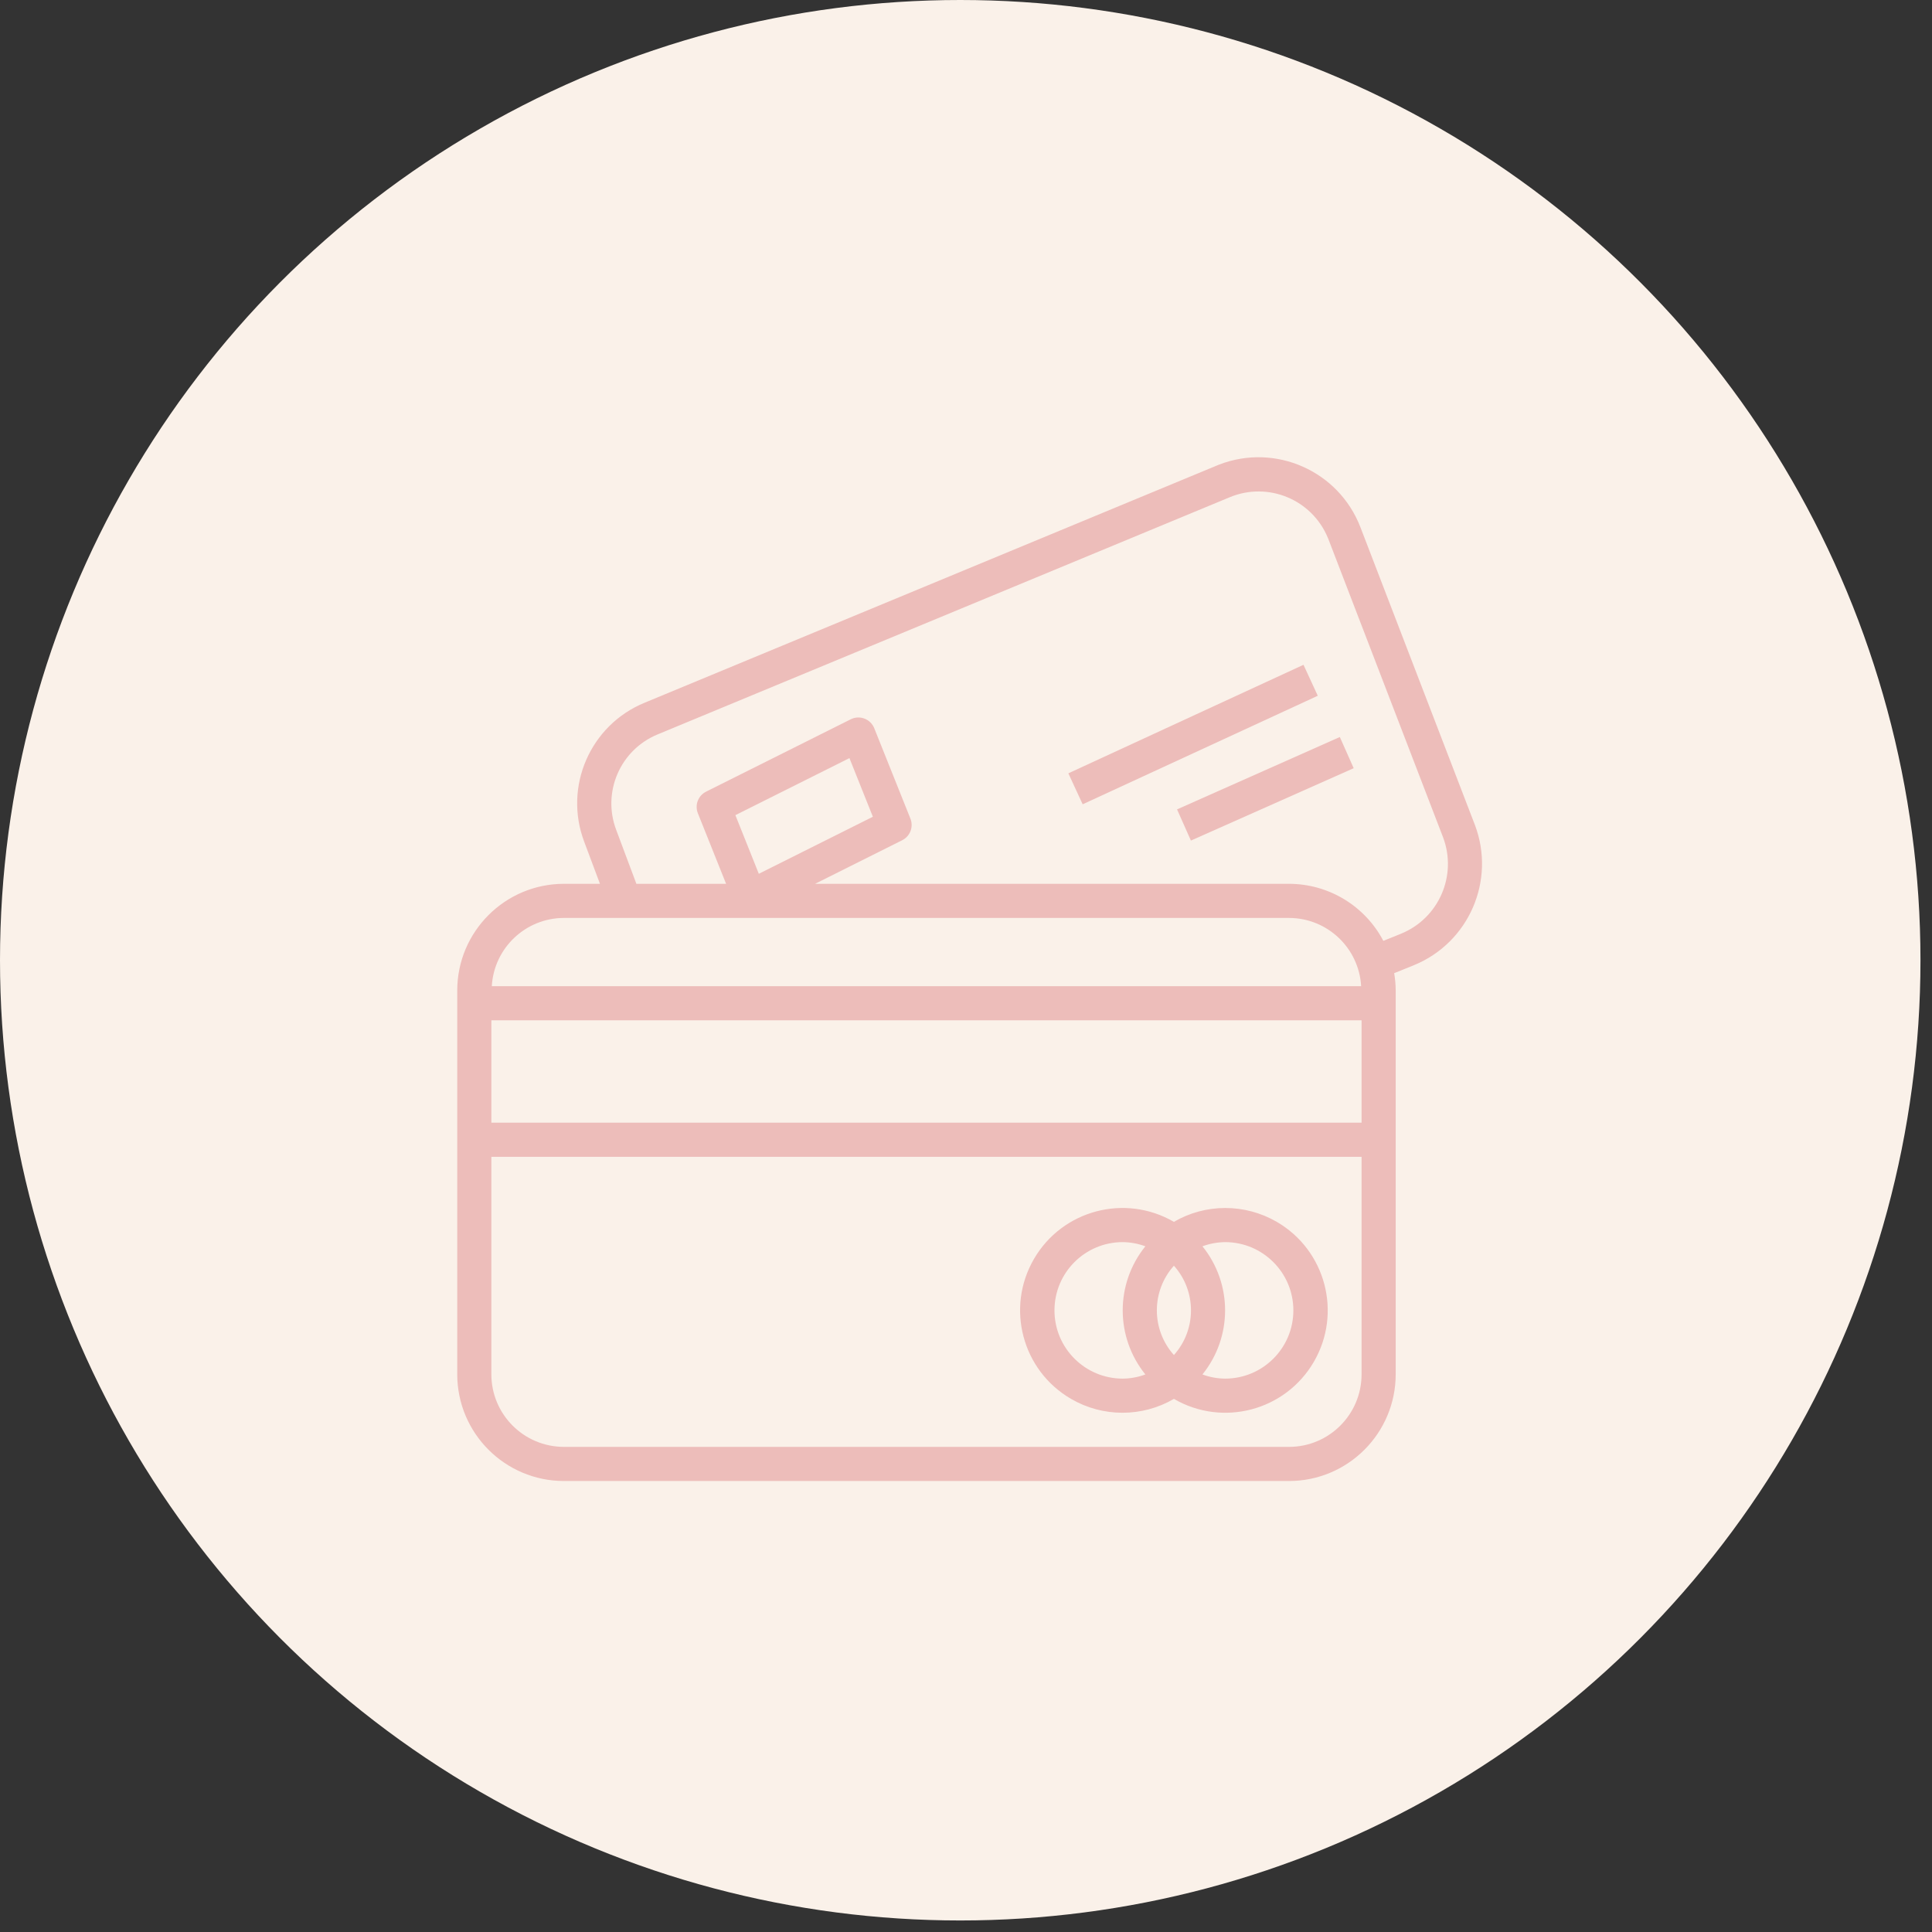 <svg width="63" height="63" viewBox="0 0 63 63" fill="none" xmlns="http://www.w3.org/2000/svg">
<rect x="0" y="0" width="63" height="63" fill="#333333" stroke="none"/>
<circle cx="31.312" cy="31.312" r="31.312" fill="#FAF1E9"/>
<path d="M48.094 26.898L44.361 17.191C43.654 15.356 41.592 14.442 39.757 15.149C39.731 15.16 39.704 15.17 39.678 15.181L21.02 22.915C19.244 23.644 18.371 25.655 19.051 27.45L19.564 28.82H18.388C16.468 28.822 14.912 30.378 14.91 32.297V44.816C14.912 46.736 16.468 48.292 18.388 48.294H42.035C43.954 48.292 45.51 46.736 45.512 44.816V32.297C45.511 32.108 45.494 31.92 45.462 31.734L46.108 31.473C47.9 30.738 48.781 28.709 48.094 26.898ZM18.388 29.933H42.035C43.283 29.936 44.314 30.912 44.385 32.158H16.037C16.109 30.911 17.139 29.936 18.388 29.933ZM23.98 26.581L27.699 24.721L28.463 26.633L24.744 28.493L23.98 26.581ZM44.399 44.816C44.398 46.122 43.34 47.179 42.035 47.181H18.388C17.082 47.179 16.024 46.122 16.023 44.816V37.722H44.399V44.816ZM44.399 36.609H16.023V33.271H44.399V36.609ZM45.691 30.445L45.109 30.68C44.509 29.538 43.325 28.822 42.035 28.82H26.579L29.419 27.399C29.678 27.27 29.795 26.964 29.688 26.695L28.508 23.746C28.393 23.461 28.07 23.322 27.784 23.436C27.77 23.442 27.756 23.448 27.742 23.455L23.024 25.815C22.765 25.945 22.649 26.251 22.757 26.52L23.677 28.82H20.752L20.094 27.063C19.627 25.829 20.226 24.448 21.447 23.947L40.103 16.213C41.351 15.696 42.781 16.288 43.298 17.535C43.306 17.554 43.314 17.574 43.322 17.593L47.055 27.3C47.527 28.545 46.922 29.939 45.691 30.445Z" fill="#EDBDBA"/>
<path d="M34.926 45.616C35.962 46.219 37.243 46.219 38.28 45.616C39.874 46.542 41.917 46.001 42.843 44.407C43.77 42.812 43.228 40.769 41.634 39.843C41.122 39.546 40.541 39.39 39.949 39.391C39.362 39.392 38.786 39.547 38.28 39.843C36.685 38.917 34.642 39.458 33.716 41.053C32.79 42.647 33.331 44.69 34.926 45.616ZM39.21 40.64C39.447 40.553 39.697 40.507 39.949 40.504C41.178 40.504 42.175 41.501 42.175 42.73C42.175 43.959 41.178 44.955 39.949 44.955C39.697 44.953 39.447 44.907 39.21 44.819C40.195 43.6 40.195 41.859 39.21 40.64ZM38.28 41.273C39.022 42.102 39.022 43.357 38.28 44.186C37.538 43.357 37.538 42.102 38.28 41.273ZM36.611 40.504C36.863 40.507 37.113 40.553 37.349 40.64C36.364 41.859 36.364 43.6 37.349 44.819C37.113 44.907 36.863 44.953 36.611 44.955C35.381 44.955 34.385 43.959 34.385 42.73C34.385 41.5 35.381 40.504 36.611 40.504Z" fill="#EDBDBA"/>
<path d="M38.382 26.393L38.834 27.41L44.142 25.05L43.69 24.033L38.382 26.393Z" fill="#EDBDBA"/>
<path d="M42.505 21.678L34.838 25.217L35.304 26.227L42.971 22.688L42.505 21.678Z" fill="#EDBDBA"/>
</svg>
